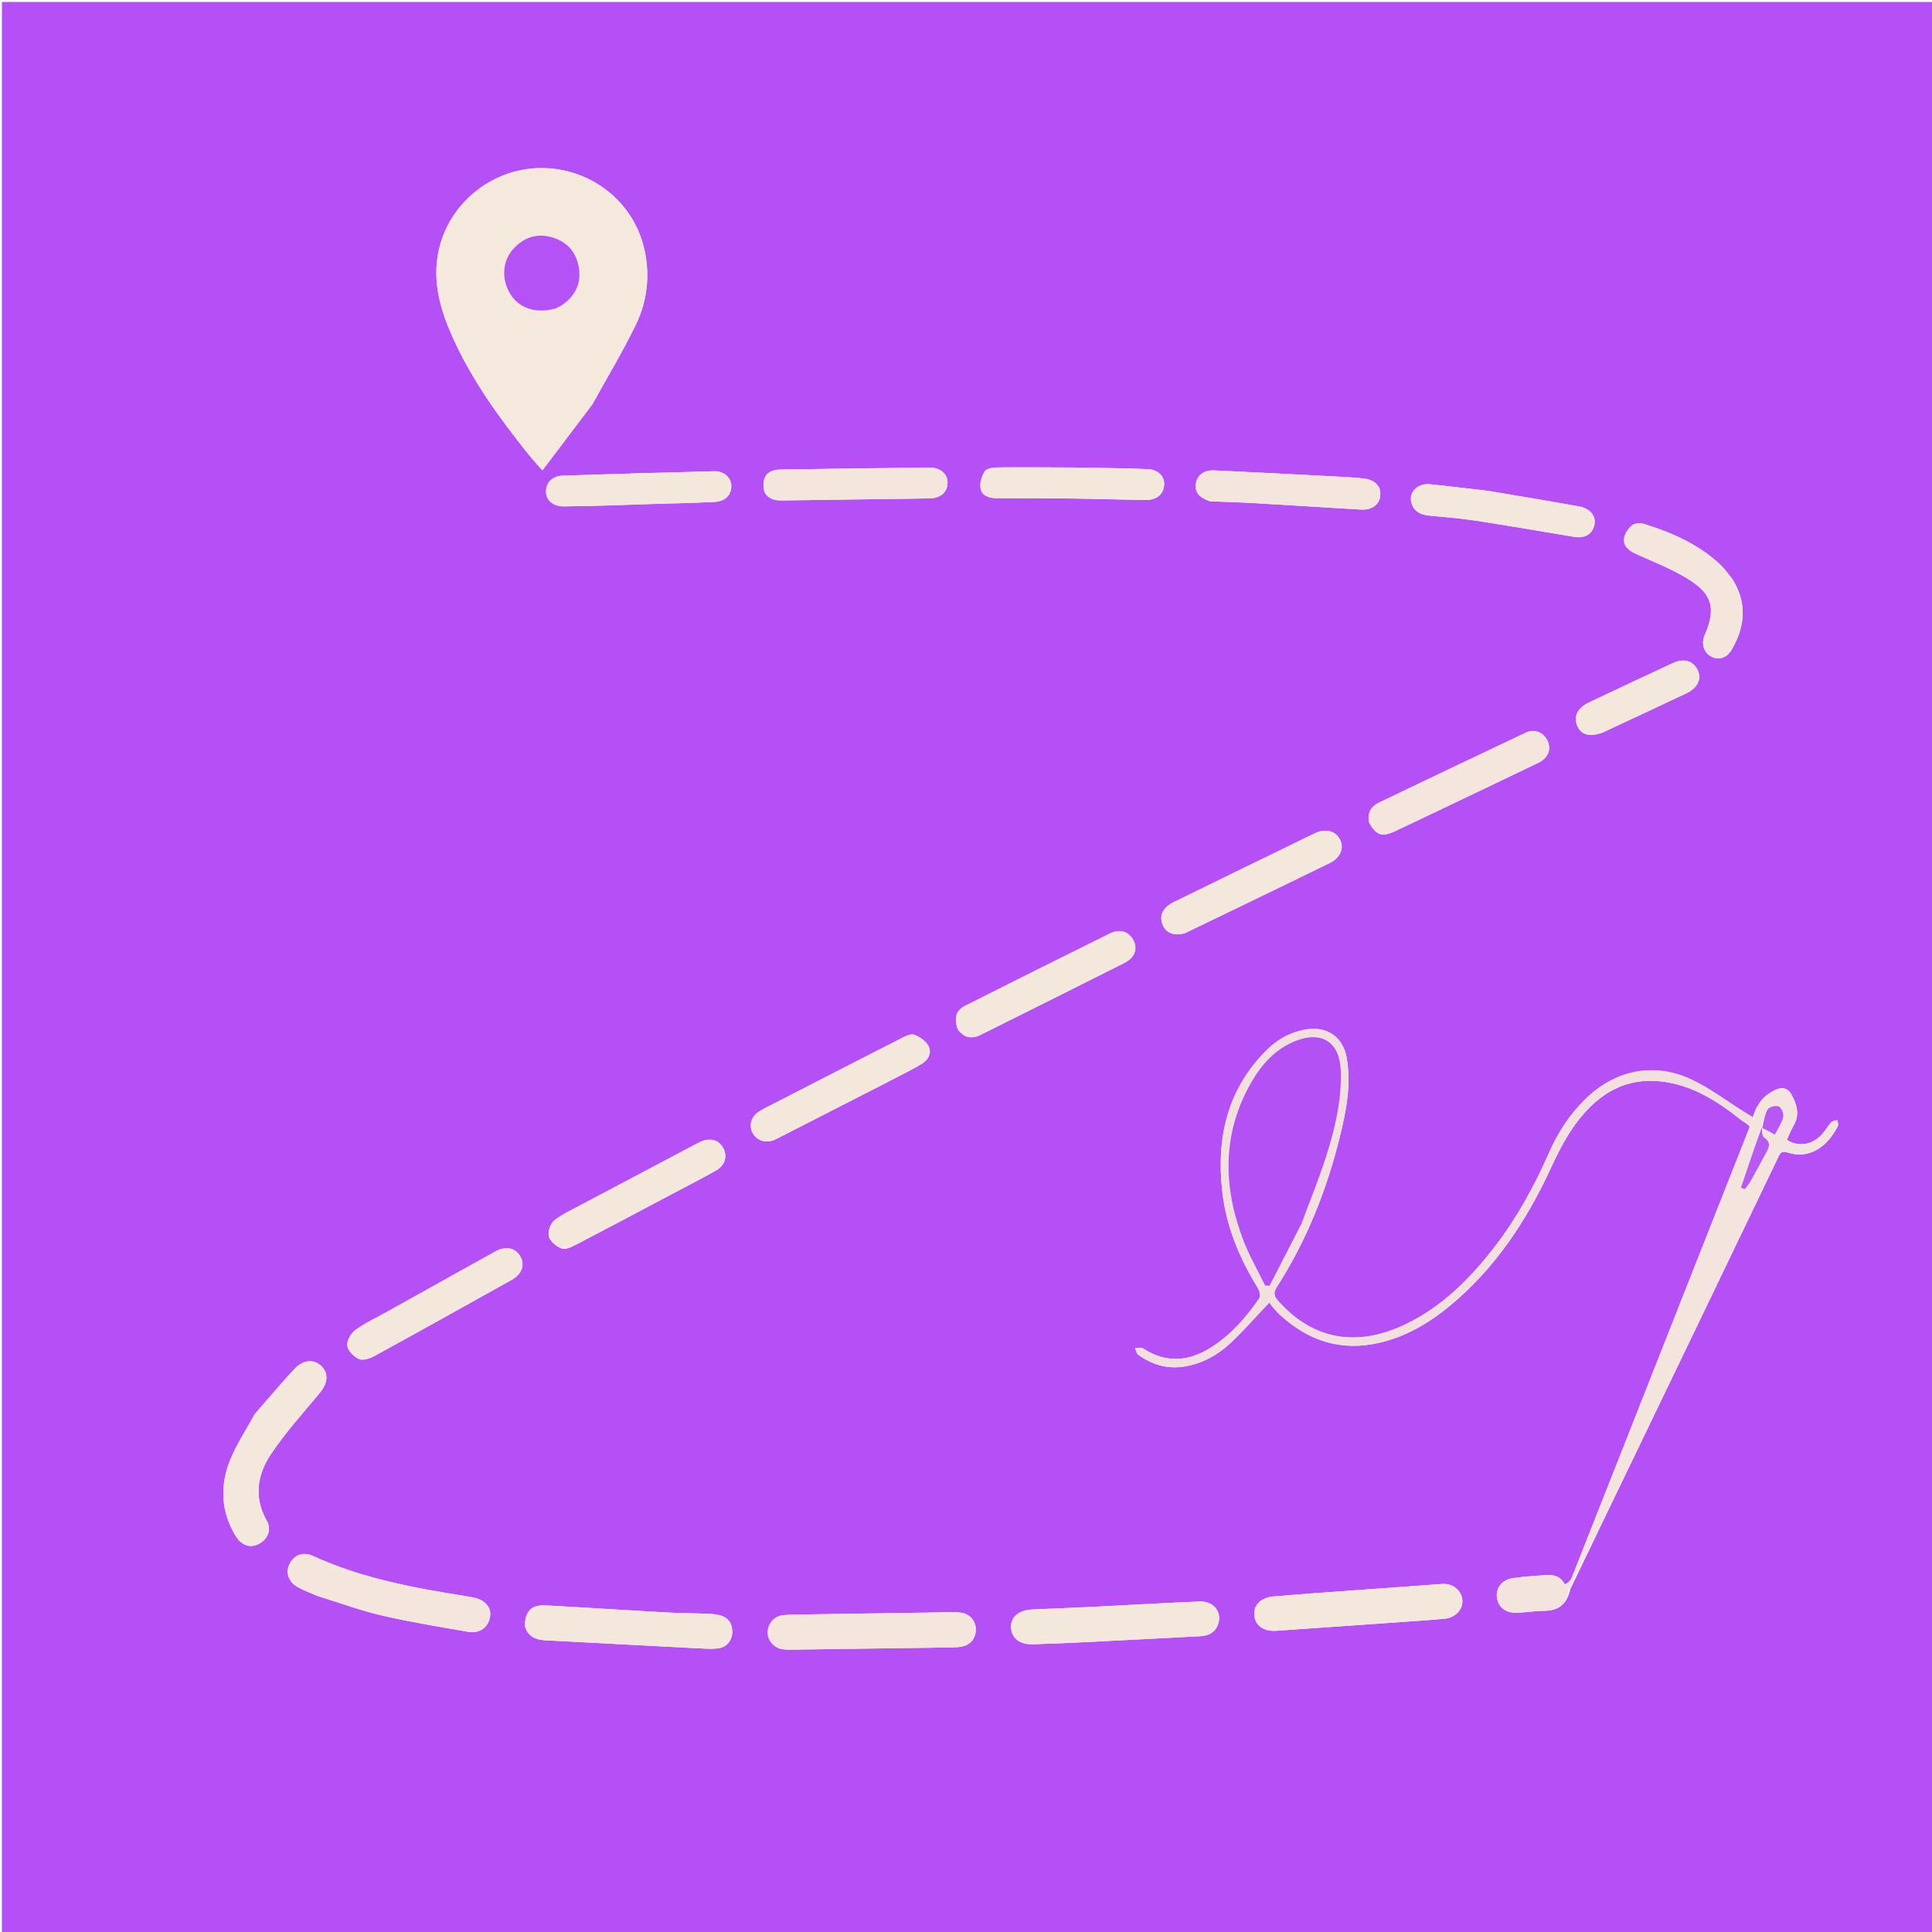 <svg version="1.1" id="Layer_1" xmlns="http://www.w3.org/2000/svg" xmlns:xlink="http://www.w3.org/1999/xlink" x="0px" y="0px"
	 width="100%" viewBox="0 0 1000 1000" enable-background="new 0 0 1000 1000" xml:space="preserve">
<path fill="#B450F5" opacity="1" stroke="none" 
	d="
M556,1001 
	C370.667,1001 185.833,1001 1,1001 
	C1,667.667 1,334.333 1,1 
	C334.333,1 667.667,1 1001,1 
	C1001,334.333 1001,667.667 1001,1001 
	C852.833,1001 704.667,1001 556,1001 
M812.745,822.657 
	C834.779,776.907 856.82,731.161 878.844,685.407 
	C892.564,656.903 906.253,628.384 919.971,599.88 
	C921.016,597.708 921.482,595.297 925.272,596.533 
	C937.815,600.625 946.827,591.793 951.342,582.697 
	C951.706,581.964 951.103,580.752 950.95,579.762 
	C949.89,580.115 948.484,580.158 947.836,580.881 
	C945.958,582.976 944.613,585.569 942.647,587.56 
	C937.486,592.789 930.595,593.702 924.853,589.966 
	C926.019,587.484 927.039,584.851 928.435,582.434 
	C931.729,576.734 929.937,571.444 927.154,566.37 
	C925.519,563.39 922.722,562.517 919.422,563.924 
	C913.127,566.608 909.278,571.257 907.282,578.267 
	C905.913,577.444 904.532,576.639 903.176,575.795 
	C893.889,570.011 885.074,563.215 875.225,558.642 
	C855.819,549.629 835.833,553.932 820.532,568.936 
	C812.45,576.862 806.373,586.185 801.851,596.48 
	C794.32,613.629 785.428,629.979 774.008,644.861 
	C761.206,661.544 746.625,676.312 727.357,685.521 
	C701.997,697.641 679.354,693.321 661.657,673.451 
	C659.525,671.057 658.878,669.268 660.874,666.158 
	C676.311,642.1 686.747,615.866 693.538,588.197 
	C696.835,574.765 699.513,561.132 696.956,547.168 
	C695.07,536.864 686.948,531.19 676.555,532.745 
	C668.159,534.001 661.098,537.995 655.227,543.911 
	C635.25,564.039 629.626,588.856 632.578,616.119 
	C634.566,634.476 641.421,651.205 651.177,666.822 
	C652.033,668.194 652.564,670.873 651.816,671.971 
	C645.12,681.809 637.315,690.683 627.21,697.202 
	C615.541,704.73 603.688,705.819 591.607,697.928 
	C590.631,697.291 588.891,697.823 587.506,697.811 
	C588.05,698.982 588.274,700.606 589.188,701.252 
	C596.379,706.334 604.206,708.784 613.189,707.27 
	C622.428,705.713 630.242,701.374 636.874,695.17 
	C643.761,688.728 649.982,681.573 656.996,674.201 
	C657.667,675.068 658.504,676.274 659.469,677.365 
	C660.572,678.61 661.734,679.816 662.966,680.934 
	C677.497,694.123 694.249,699.496 713.669,695.084 
	C727.633,691.912 739.67,684.812 750.531,675.812 
	C773.838,656.497 790.11,631.901 802.674,604.679 
	C808.15,592.814 814.206,581.392 823.797,572.23 
	C833.611,562.854 845.179,558.341 858.806,559.653 
	C875.463,561.257 888.844,569.789 901.479,579.915 
	C902.819,580.989 904.523,581.61 905.661,583.23 
	C891.428,619.297 877.19,655.363 862.964,691.433 
	C846.48,733.23 830.024,775.038 813.459,816.804 
	C812.859,818.317 811.242,819.426 809.985,820.058 
	C808.064,816.341 804.77,814.998 800.87,815.232 
	C795.066,815.58 789.251,816.001 783.492,816.773 
	C777.661,817.555 774.375,821.429 774.765,826.378 
	C775.18,831.646 779.219,835.01 785.211,834.766 
	C789.858,834.576 794.49,833.785 799.131,833.759 
	C806.516,833.716 811.027,830.531 812.745,822.657 
M306.666,209.182 
	C314.201,195.506 322.3,182.102 329.102,168.07 
	C335.034,155.832 336.525,142.501 333.509,129.05 
	C327.925,104.155 305.468,86.738 279.638,87.002 
	C254.404,87.261 232.122,105.455 226.986,130.057 
	C223.732,145.647 227.847,160.097 234.107,174.143 
	C244.019,196.386 258.147,215.931 273.27,234.819 
	C275.411,237.493 277.748,240.011 280.742,243.462 
	C289.61,231.742 297.925,220.752 306.666,209.182 
M412.818,835.687 
	C410.161,835.807 407.471,835.708 404.854,836.097 
	C400.551,836.735 397.421,840.546 397.344,844.811 
	C397.269,848.917 400.501,852.845 404.765,853.574 
	C406.552,853.88 408.409,853.872 410.233,853.848 
	C437.84,853.487 465.448,853.106 493.055,852.7 
	C494.709,852.675 496.392,852.557 498.005,852.215 
	C502.478,851.266 505.164,847.796 505.085,843.292 
	C505.009,838.953 502.038,835.46 497.548,834.741 
	C495.598,834.429 493.576,834.478 491.588,834.507 
	C465.644,834.885 439.7,835.289 412.818,835.687 
M164.374,826.063 
	C175.488,829.493 186.454,833.564 197.754,836.193 
	C212.477,839.62 227.448,842.005 242.349,844.627 
	C248.255,845.667 252.793,842.268 253.672,836.754 
	C254.423,832.044 251.087,828.145 245.233,826.921 
	C243.768,826.614 242.295,826.338 240.816,826.104 
	C213.828,821.834 187.032,816.882 161.945,805.336 
	C156.806,802.971 152.065,804.899 149.795,809.651 
	C147.707,814.021 149.318,818.812 154.116,821.478 
	C157.158,823.169 160.46,824.392 164.374,826.063 
M271.692,841.787 
	C273.273,847.122 277.293,848.756 282.373,849.018 
	C308.458,850.363 334.54,851.78 360.626,853.125 
	C364.27,853.312 367.963,853.58 371.571,853.205 
	C376.039,852.741 379.053,849.038 379.019,844.62 
	C378.983,840.075 376.732,837.027 372.252,835.98 
	C370.166,835.492 367.979,835.329 365.829,835.248 
	C358.511,834.972 351.181,834.96 343.872,834.554 
	C323.438,833.419 303.016,832.062 282.581,830.952 
	C275.129,830.547 271.851,833.747 271.692,841.787 
M565.035,831.743 
	C554.718,832.187 544.4,832.603 534.085,833.086 
	C527.247,833.407 523.029,837.084 523.309,842.355 
	C523.603,847.896 527.77,851.264 534.536,851.072 
	C543.859,850.807 553.178,850.394 562.494,849.932 
	C582.122,848.959 601.748,847.935 621.373,846.88 
	C626.179,846.622 629.684,844.398 630.806,839.481 
	C632.133,833.662 627.594,828.655 620.864,828.939 
	C602.561,829.711 584.268,830.736 565.035,831.743 
M723.324,839.708 
	C731.45,839.1 739.586,838.607 747.698,837.849 
	C755.132,837.155 759.22,830.057 755.632,824.35 
	C753.343,820.71 749.956,819.577 745.777,819.895 
	C730.854,821.029 715.921,822.042 700.995,823.135 
	C687.063,824.156 673.125,825.112 659.208,826.314 
	C652.645,826.881 648.815,830.836 649.219,835.925 
	C649.652,841.386 654.043,844.541 660.673,844.082 
	C681.245,842.659 701.816,841.212 723.324,839.708 
M131.682,732.166 
	C127.286,740.346 121.997,748.184 118.703,756.785 
	C113.714,769.812 114.593,782.987 122.1,795.183 
	C125.091,800.043 129.699,801.391 134.047,799.102 
	C138.534,796.739 140.689,791.723 138.127,787.243 
	C131.222,775.172 133.116,763.323 140.168,752.763 
	C147.602,741.629 156.685,731.575 165.293,721.253 
	C169.471,716.244 170.268,711.28 166.684,707.454 
	C162.907,703.42 157.173,703.511 152.589,708.399 
	C145.537,715.92 138.895,723.826 131.682,732.166 
M613.336,483.002 
	C621.125,479.241 628.917,475.488 636.702,471.718 
	C653.918,463.381 671.156,455.088 688.328,446.661 
	C693.677,444.036 695.753,439.108 693.721,434.853 
	C691.487,430.172 686.397,428.674 680.864,431.179 
	C677.531,432.688 674.27,434.357 670.981,435.96 
	C649.75,446.311 628.499,456.622 607.304,467.046 
	C601.952,469.679 599.978,473.956 601.645,478.299 
	C603.375,482.807 607.016,484.468 613.336,483.002 
M495.723,532.722 
	C498.807,537.04 502.735,538.041 507.483,535.671 
	C532.334,523.262 557.203,510.89 582.009,498.394 
	C587.27,495.743 588.907,491.272 586.751,486.915 
	C584.429,482.224 579.751,480.572 574.419,483.207 
	C549.516,495.514 524.667,507.931 499.862,520.437 
	C494.843,522.967 493.764,526.347 495.723,532.722 
M303.577,622.135 
	C298.034,625.175 292.137,627.741 287.117,631.483 
	C285.022,633.044 283.461,637.44 284.084,639.941 
	C284.725,642.511 288.011,645.183 290.741,646.215 
	C292.689,646.95 295.835,645.437 298.1,644.26 
	C313.76,636.125 329.332,627.818 344.929,619.559 
	C353.462,615.039 362.046,610.611 370.493,605.934 
	C375.133,603.366 376.571,598.701 374.482,594.502 
	C372.272,590.059 367.638,588.683 362.517,590.982 
	C361.456,591.459 360.444,592.047 359.415,592.592 
	C341.022,602.331 322.63,612.072 303.577,622.135 
M708.627,425.694 
	C712.235,432.354 715.198,433.388 721.925,430.276 
	C725.85,428.46 729.754,426.6 733.657,424.737 
	C754.523,414.778 775.408,404.857 796.235,394.815 
	C801.377,392.336 803.079,387.733 800.919,383.333 
	C798.751,378.917 794.212,377.12 789.609,379.297 
	C764.346,391.243 739.117,403.262 713.921,415.348 
	C710.036,417.212 707.68,420.295 708.627,425.694 
M200.377,678.947 
	C194.857,682.037 189.031,684.706 183.957,688.406 
	C181.658,690.082 179.454,693.972 179.762,696.552 
	C180.071,699.139 183.158,702.252 185.79,703.427 
	C187.82,704.333 191.362,703.204 193.663,701.944 
	C217.459,688.907 241.155,675.686 264.841,662.449 
	C270.104,659.507 271.782,654.757 269.391,650.442 
	C266.855,645.864 261.737,644.778 256.433,647.731 
	C237.961,658.015 219.495,668.312 200.377,678.947 
M448.298,565.765 
	C453.635,563.031 458.99,560.331 464.302,557.551 
	C468.725,555.237 473.232,553.04 477.451,550.393 
	C480.739,548.329 482.336,544.596 480.501,541.288 
	C479.086,538.736 475.962,536.624 473.13,535.555 
	C471.425,534.912 468.665,536.326 466.652,537.351 
	C444.235,548.759 421.869,560.266 399.497,571.761 
	C397.129,572.978 394.676,574.093 392.491,575.589 
	C388.631,578.231 387.559,582.819 389.643,586.57 
	C391.694,590.263 396.262,591.806 400.439,590.141 
	C401.827,589.588 403.148,588.861 404.481,588.178 
	C418.864,580.816 433.243,573.447 448.298,565.765 
M896.736,299.814 
	C894.501,297.138 892.532,294.171 889.984,291.837 
	C878.686,281.487 864.98,275.522 850.566,271.071 
	C848.768,270.516 845.852,270.879 844.553,272.043 
	C842.643,273.755 840.8,276.494 840.595,278.936 
	C840.275,282.723 843.112,285.008 846.615,286.614 
	C856.109,290.964 866.043,294.71 874.754,300.323 
	C886.614,307.964 888.031,315.541 882.416,328.543 
	C880.457,333.079 881.775,337.682 885.628,339.764 
	C889.669,341.947 893.815,340.672 896.527,335.91 
	C903.171,324.242 904.418,312.383 896.736,299.814 
M626.341,259.484 
	C634.158,259.796 641.981,259.994 649.789,260.442 
	C667.905,261.483 686.011,262.676 704.125,263.739 
	C710.07,264.088 713.876,261.359 714.401,256.637 
	C714.951,251.688 711.654,248.244 705.407,247.611 
	C700.441,247.107 695.448,246.849 690.461,246.59 
	C669.846,245.519 649.232,244.429 628.611,243.484 
	C623.124,243.232 619.709,245.858 619,250.222 
	C618.304,254.513 620.396,257.414 626.341,259.484 
M395.745,254.782 
	C397.699,258.325 400.914,259.079 404.645,259.025 
	C430.094,258.653 455.545,258.367 480.994,257.986 
	C486.863,257.898 490.416,254.731 490.449,249.904 
	C490.48,245.221 486.725,241.961 480.908,242.023 
	C455.291,242.295 429.674,242.615 404.059,243.025 
	C396.943,243.139 394.079,246.996 395.745,254.782 
M770.515,254.116 
	C760.44,252.949 750.374,251.694 740.286,250.649 
	C733.906,249.989 729.122,254.605 730.494,259.983 
	C731.693,264.684 735.203,266.446 739.771,266.88 
	C747.881,267.65 756.021,268.288 764.065,269.522 
	C780.982,272.117 797.847,275.062 814.732,277.866 
	C820.012,278.742 823.78,276.758 825.068,272.417 
	C826.534,267.474 823.445,263.219 817.101,262.081 
	C801.887,259.353 786.639,256.818 770.515,254.116 
M315.358,261.616 
	C322.012,261.388 328.666,261.147 335.321,260.935 
	C346.801,260.57 358.287,260.339 369.759,259.817 
	C375.3,259.565 378.592,256.169 378.533,251.489 
	C378.48,247.277 374.717,243.792 369.721,243.919 
	C343.595,244.584 317.47,245.317 291.35,246.185 
	C285.828,246.369 282.551,249.846 282.63,254.545 
	C282.706,259.047 286.376,262.143 291.919,262.099 
	C299.41,262.041 306.899,261.807 315.358,261.616 
M558.5,241.997 
	C544.519,241.95 530.537,241.816 516.557,241.94 
	C514.212,241.961 510.811,242.377 509.78,243.892 
	C508.124,246.323 507.031,250.004 507.538,252.828 
	C508.224,256.647 512.043,257.825 515.803,257.847 
	C528.785,257.923 541.769,257.87 554.75,258.031 
	C567.397,258.188 580.04,258.604 592.686,258.794 
	C598.405,258.881 601.815,256.259 602.495,251.626 
	C603.183,246.936 599.779,243.073 593.938,242.827 
	C582.467,242.345 570.98,242.257 558.5,241.997 
M829.594,379.124 
	C844.065,372.352 858.559,365.63 872.994,358.784 
	C878.762,356.048 880.882,351.288 878.663,346.78 
	C876.3,341.978 871.577,340.566 865.815,343.237 
	C851.319,349.955 836.857,356.746 822.425,363.599 
	C816.546,366.391 814.411,370.778 816.322,375.504 
	C818.247,380.266 822.577,381.627 829.594,379.124 
z"/>
<path fill="#F5E8DC" opacity="1" stroke="none" 
	d="
M306.453,209.473 
	C297.925,220.752 289.61,231.742 280.742,243.462 
	C277.748,240.011 275.411,237.493 273.27,234.819 
	C258.147,215.931 244.019,196.386 234.107,174.143 
	C227.847,160.097 223.732,145.647 226.986,130.057 
	C232.122,105.455 254.404,87.261 279.638,87.002 
	C305.468,86.738 327.925,104.155 333.509,129.05 
	C336.525,142.501 335.034,155.832 329.102,168.07 
	C322.3,182.102 314.201,195.506 306.453,209.473 
M287.755,159.585 
	C288.788,159.054 289.898,158.632 290.843,157.975 
	C297.386,153.428 300.821,147.231 299.717,139.211 
	C298.666,131.573 294.574,125.881 287.105,123.257 
	C279.109,120.448 272.02,122.255 266.121,128.331 
	C260.24,134.388 259.308,143.732 263.684,151.436 
	C268.215,159.414 276.714,162.489 287.755,159.585 
z"/>
<path fill="#F1E0DD" opacity="1" stroke="none" 
	d="
M906.058,582.441 
	C904.523,581.61 902.819,580.989 901.479,579.915 
	C888.844,569.789 875.463,561.257 858.806,559.653 
	C845.179,558.341 833.611,562.854 823.797,572.23 
	C814.206,581.392 808.15,592.814 802.674,604.679 
	C790.11,631.901 773.838,656.497 750.531,675.812 
	C739.67,684.812 727.633,691.912 713.669,695.084 
	C694.249,699.496 677.497,694.123 662.966,680.934 
	C661.734,679.816 660.572,678.61 659.469,677.365 
	C658.504,676.274 657.667,675.068 656.996,674.201 
	C649.982,681.573 643.761,688.728 636.874,695.17 
	C630.242,701.374 622.428,705.713 613.189,707.27 
	C604.206,708.784 596.379,706.334 589.188,701.252 
	C588.274,700.606 588.05,698.982 587.506,697.811 
	C588.891,697.823 590.631,697.291 591.607,697.928 
	C603.688,705.819 615.541,704.73 627.21,697.202 
	C637.315,690.683 645.12,681.809 651.816,671.971 
	C652.564,670.873 652.033,668.194 651.177,666.822 
	C641.421,651.205 634.566,634.476 632.578,616.119 
	C629.626,588.856 635.25,564.039 655.227,543.911 
	C661.098,537.995 668.159,534.001 676.555,532.745 
	C686.948,531.19 695.07,536.864 696.956,547.168 
	C699.513,561.132 696.835,574.765 693.538,588.197 
	C686.747,615.866 676.311,642.1 660.874,666.158 
	C658.878,669.268 659.525,671.057 661.657,673.451 
	C679.354,693.321 701.997,697.641 727.357,685.521 
	C746.625,676.312 761.206,661.544 774.008,644.861 
	C785.428,629.979 794.32,613.629 801.851,596.48 
	C806.373,586.185 812.45,576.862 820.532,568.936 
	C835.833,553.932 855.819,549.629 875.225,558.642 
	C885.074,563.215 893.889,570.011 903.176,575.795 
	C904.532,576.639 905.913,577.444 907.598,578.427 
	C907.295,579.871 906.677,581.156 906.058,582.441 
M673.758,633.148 
	C677.968,621.771 682.594,610.528 686.283,598.985 
	C690.945,584.393 694.571,569.499 693.977,553.97 
	C693.421,539.429 684.129,533.404 670.578,538.782 
	C660.174,542.912 653.041,550.829 647.665,560.187 
	C632.36,586.827 632.949,614.489 643.696,642.385 
	C646.755,650.323 651.095,657.767 654.848,665.438 
	C655.61,665.456 656.373,665.475 657.135,665.494 
	C662.572,654.945 668.01,644.396 673.758,633.148 
z"/>
<path fill="#F3E5DD" opacity="1" stroke="none" 
	d="
M905.86,582.836 
	C906.677,581.156 907.295,579.871 907.957,578.294 
	C909.278,571.257 913.127,566.608 919.422,563.924 
	C922.722,562.517 925.519,563.39 927.154,566.37 
	C929.937,571.444 931.729,576.734 928.435,582.434 
	C927.039,584.851 926.019,587.484 924.853,589.966 
	C930.595,593.702 937.486,592.789 942.647,587.56 
	C944.613,585.569 945.958,582.976 947.836,580.881 
	C948.484,580.158 949.89,580.115 950.95,579.762 
	C951.103,580.752 951.706,581.964 951.342,582.697 
	C946.827,591.793 937.815,600.625 925.272,596.533 
	C921.482,595.297 921.016,597.708 919.971,599.88 
	C906.253,628.384 892.564,656.903 878.844,685.407 
	C856.82,731.161 834.779,776.907 812.161,822.766 
	C811.084,822.158 810.591,821.441 810.099,820.723 
	C811.242,819.426 812.859,818.317 813.459,816.804 
	C830.024,775.038 846.48,733.23 862.964,691.433 
	C877.19,655.363 891.428,619.297 905.86,582.836 
M911.347,584.165 
	C907.935,594.354 904.523,604.542 901.111,614.731 
	C901.747,615.003 902.384,615.275 903.021,615.547 
	C904.061,614.167 905.266,612.88 906.111,611.389 
	C908.641,606.928 911.007,602.375 913.482,597.882 
	C915.255,594.662 917.476,591.614 912.907,588.583 
	C911.984,587.97 912.254,585.559 912.701,583.916 
	C914.534,584.958 916.366,586 918.66,587.304 
	C920.236,584.166 922.227,581.368 922.963,578.271 
	C923.363,576.587 922.109,573.352 920.728,572.717 
	C919.238,572.032 915.611,572.952 914.891,574.259 
	C913.292,577.163 912.927,580.746 911.347,584.165 
z"/>
<path fill="#F4E6DC" opacity="1" stroke="none" 
	d="
M413.287,835.687 
	C439.7,835.289 465.644,834.885 491.588,834.507 
	C493.576,834.478 495.598,834.429 497.548,834.741 
	C502.038,835.46 505.009,838.953 505.085,843.292 
	C505.164,847.796 502.478,851.266 498.005,852.215 
	C496.392,852.557 494.709,852.675 493.055,852.7 
	C465.448,853.106 437.84,853.487 410.233,853.848 
	C408.409,853.872 406.552,853.88 404.765,853.574 
	C400.501,852.845 397.269,848.917 397.344,844.811 
	C397.421,840.546 400.551,836.735 404.854,836.097 
	C407.471,835.708 410.161,835.807 413.287,835.687 
z"/>
<path fill="#F4E6DC" opacity="1" stroke="none" 
	d="
M164.01,825.944 
	C160.46,824.392 157.158,823.169 154.116,821.478 
	C149.318,818.812 147.707,814.021 149.795,809.651 
	C152.065,804.899 156.806,802.971 161.945,805.336 
	C187.032,816.882 213.828,821.834 240.816,826.104 
	C242.295,826.338 243.768,826.614 245.233,826.921 
	C251.087,828.145 254.423,832.044 253.672,836.754 
	C252.793,842.268 248.255,845.667 242.349,844.627 
	C227.448,842.005 212.477,839.62 197.754,836.193 
	C186.454,833.564 175.488,829.493 164.01,825.944 
z"/>
<path fill="#F4E7DC" opacity="1" stroke="none" 
	d="
M271.603,841.424 
	C271.851,833.747 275.129,830.547 282.581,830.952 
	C303.016,832.062 323.438,833.419 343.872,834.554 
	C351.181,834.96 358.511,834.972 365.829,835.248 
	C367.979,835.329 370.166,835.492 372.252,835.98 
	C376.732,837.027 378.983,840.075 379.019,844.62 
	C379.053,849.038 376.039,852.741 371.571,853.205 
	C367.963,853.58 364.27,853.312 360.626,853.125 
	C334.54,851.78 308.458,850.363 282.373,849.018 
	C277.293,848.756 273.273,847.122 271.603,841.424 
z"/>
<path fill="#F4E7DC" opacity="1" stroke="none" 
	d="
M565.503,831.702 
	C584.268,830.736 602.561,829.711 620.864,828.939 
	C627.594,828.655 632.133,833.662 630.806,839.481 
	C629.684,844.398 626.179,846.622 621.373,846.88 
	C601.748,847.935 582.122,848.959 562.494,849.932 
	C553.178,850.394 543.859,850.807 534.536,851.072 
	C527.77,851.264 523.603,847.896 523.309,842.355 
	C523.029,837.084 527.247,833.407 534.085,833.086 
	C544.4,832.603 554.718,832.187 565.503,831.702 
z"/>
<path fill="#F4E7DC" opacity="1" stroke="none" 
	d="
M722.856,839.741 
	C701.816,841.212 681.245,842.659 660.673,844.082 
	C654.043,844.541 649.652,841.386 649.219,835.925 
	C648.815,830.836 652.645,826.881 659.208,826.314 
	C673.125,825.112 687.063,824.156 700.995,823.135 
	C715.921,822.042 730.854,821.029 745.777,819.895 
	C749.956,819.577 753.343,820.71 755.632,824.35 
	C759.22,830.057 755.132,837.155 747.698,837.849 
	C739.586,838.607 731.45,839.1 722.856,839.741 
z"/>
<path fill="#F4E7DC" opacity="1" stroke="none" 
	d="
M131.881,731.868 
	C138.895,723.826 145.537,715.92 152.589,708.399 
	C157.173,703.511 162.907,703.42 166.684,707.454 
	C170.268,711.28 169.471,716.244 165.293,721.253 
	C156.685,731.575 147.602,741.629 140.168,752.763 
	C133.116,763.323 131.222,775.172 138.127,787.243 
	C140.689,791.723 138.534,796.739 134.047,799.102 
	C129.699,801.391 125.091,800.043 122.1,795.183 
	C114.593,782.987 113.714,769.812 118.703,756.785 
	C121.997,748.184 127.286,740.346 131.881,731.868 
z"/>
<path fill="#F4E7DC" opacity="1" stroke="none" 
	d="
M612.968,483.148 
	C607.016,484.468 603.375,482.807 601.645,478.299 
	C599.978,473.956 601.952,469.679 607.304,467.046 
	C628.499,456.622 649.75,446.311 670.981,435.96 
	C674.27,434.357 677.531,432.688 680.864,431.179 
	C686.397,428.674 691.487,430.172 693.721,434.853 
	C695.753,439.108 693.677,444.036 688.328,446.661 
	C671.156,455.088 653.918,463.381 636.702,471.718 
	C628.917,475.488 621.125,479.241 612.968,483.148 
z"/>
<path fill="#F4E7DC" opacity="1" stroke="none" 
	d="
M495.521,532.411 
	C493.764,526.347 494.843,522.967 499.862,520.437 
	C524.667,507.931 549.516,495.514 574.419,483.207 
	C579.751,480.572 584.429,482.224 586.751,486.915 
	C588.907,491.272 587.27,495.743 582.009,498.394 
	C557.203,510.89 532.334,523.262 507.483,535.671 
	C502.735,538.041 498.807,537.04 495.521,532.411 
z"/>
<path fill="#F4E7DC" opacity="1" stroke="none" 
	d="
M303.908,621.974 
	C322.63,612.072 341.022,602.331 359.415,592.592 
	C360.444,592.047 361.456,591.459 362.517,590.982 
	C367.638,588.683 372.272,590.059 374.482,594.502 
	C376.571,598.701 375.133,603.366 370.493,605.934 
	C362.046,610.611 353.462,615.039 344.929,619.559 
	C329.332,627.818 313.76,636.125 298.1,644.26 
	C295.835,645.437 292.689,646.95 290.741,646.215 
	C288.011,645.183 284.725,642.511 284.084,639.941 
	C283.461,637.44 285.022,633.044 287.117,631.483 
	C292.137,627.741 298.034,625.175 303.908,621.974 
z"/>
<path fill="#F4E6DC" opacity="1" stroke="none" 
	d="
M708.507,425.331 
	C707.68,420.295 710.036,417.212 713.921,415.348 
	C739.117,403.262 764.346,391.243 789.609,379.297 
	C794.212,377.12 798.751,378.917 800.919,383.333 
	C803.079,387.733 801.377,392.336 796.235,394.815 
	C775.408,404.857 754.523,414.778 733.657,424.737 
	C729.754,426.6 725.85,428.46 721.925,430.276 
	C715.198,433.388 712.235,432.354 708.507,425.331 
z"/>
<path fill="#F4E7DC" opacity="1" stroke="none" 
	d="
M200.702,678.775 
	C219.495,668.312 237.961,658.015 256.433,647.731 
	C261.737,644.778 266.855,645.864 269.391,650.442 
	C271.782,654.757 270.104,659.507 264.841,662.449 
	C241.155,675.686 217.459,688.907 193.663,701.944 
	C191.362,703.204 187.82,704.333 185.79,703.427 
	C183.158,702.252 180.071,699.139 179.762,696.552 
	C179.454,693.972 181.658,690.082 183.957,688.406 
	C189.031,684.706 194.857,682.037 200.702,678.775 
z"/>
<path fill="#F4E7DC" opacity="1" stroke="none" 
	d="
M447.961,565.922 
	C433.243,573.447 418.864,580.816 404.481,588.178 
	C403.148,588.861 401.827,589.588 400.439,590.141 
	C396.262,591.806 391.694,590.263 389.643,586.57 
	C387.559,582.819 388.631,578.231 392.491,575.589 
	C394.676,574.093 397.129,572.978 399.497,571.761 
	C421.869,560.266 444.235,548.759 466.652,537.351 
	C468.665,536.326 471.425,534.912 473.13,535.555 
	C475.962,536.624 479.086,538.736 480.501,541.288 
	C482.336,544.596 480.739,548.329 477.451,550.393 
	C473.232,553.04 468.725,555.237 464.302,557.551 
	C458.99,560.331 453.635,563.031 447.961,565.922 
z"/>
<path fill="#F4E6DC" opacity="1" stroke="none" 
	d="
M896.923,300.126 
	C904.418,312.383 903.171,324.242 896.527,335.91 
	C893.815,340.672 889.669,341.947 885.628,339.764 
	C881.775,337.682 880.457,333.079 882.416,328.543 
	C888.031,315.541 886.614,307.964 874.754,300.323 
	C866.043,294.71 856.109,290.964 846.615,286.614 
	C843.112,285.008 840.275,282.723 840.595,278.936 
	C840.8,276.494 842.643,273.755 844.553,272.043 
	C845.852,270.879 848.768,270.516 850.566,271.071 
	C864.98,275.522 878.686,281.487 889.984,291.837 
	C892.532,294.171 894.501,297.138 896.923,300.126 
z"/>
<path fill="#F4E6DC" opacity="1" stroke="none" 
	d="
M625.937,259.382 
	C620.396,257.414 618.304,254.513 619,250.222 
	C619.709,245.858 623.124,243.232 628.611,243.484 
	C649.232,244.429 669.846,245.519 690.461,246.59 
	C695.448,246.849 700.441,247.107 705.407,247.611 
	C711.654,248.244 714.951,251.688 714.401,256.637 
	C713.876,261.359 710.07,264.088 704.125,263.739 
	C686.011,262.676 667.905,261.483 649.789,260.442 
	C641.981,259.994 634.158,259.796 625.937,259.382 
z"/>
<path fill="#F4E6DC" opacity="1" stroke="none" 
	d="
M395.562,254.468 
	C394.079,246.996 396.943,243.139 404.059,243.025 
	C429.674,242.615 455.291,242.295 480.908,242.023 
	C486.725,241.961 490.48,245.221 490.449,249.904 
	C490.416,254.731 486.863,257.898 480.994,257.986 
	C455.545,258.367 430.094,258.653 404.645,259.025 
	C400.914,259.079 397.699,258.325 395.562,254.468 
z"/>
<path fill="#F4E7DC" opacity="1" stroke="none" 
	d="
M770.96,254.16 
	C786.639,256.818 801.887,259.353 817.101,262.081 
	C823.445,263.219 826.534,267.474 825.068,272.417 
	C823.78,276.758 820.012,278.742 814.732,277.866 
	C797.847,275.062 780.982,272.117 764.065,269.522 
	C756.021,268.288 747.881,267.65 739.771,266.88 
	C735.203,266.446 731.693,264.684 730.494,259.983 
	C729.122,254.605 733.906,249.989 740.286,250.649 
	C750.374,251.694 760.44,252.949 770.96,254.16 
z"/>
<path fill="#F4E7DC" opacity="1" stroke="none" 
	d="
M314.874,261.632 
	C306.899,261.807 299.41,262.041 291.919,262.099 
	C286.376,262.143 282.706,259.047 282.63,254.545 
	C282.551,249.846 285.828,246.369 291.35,246.185 
	C317.47,245.317 343.595,244.584 369.721,243.919 
	C374.717,243.792 378.48,247.277 378.533,251.489 
	C378.592,256.169 375.3,259.565 369.759,259.817 
	C358.287,260.339 346.801,260.57 335.321,260.935 
	C328.666,261.147 322.012,261.388 314.874,261.632 
z"/>
<path fill="#F4E7DC" opacity="1" stroke="none" 
	d="
M559,242.001 
	C570.98,242.257 582.467,242.345 593.938,242.827 
	C599.779,243.073 603.183,246.936 602.495,251.626 
	C601.815,256.259 598.405,258.881 592.686,258.794 
	C580.04,258.604 567.397,258.188 554.75,258.031 
	C541.769,257.87 528.785,257.923 515.803,257.847 
	C512.043,257.825 508.224,256.647 507.538,252.828 
	C507.031,250.004 508.124,246.323 509.78,243.892 
	C510.811,242.377 514.212,241.961 516.557,241.94 
	C530.537,241.816 544.519,241.95 559,242.001 
z"/>
<path fill="#F4E7DC" opacity="1" stroke="none" 
	d="
M829.242,379.289 
	C822.577,381.627 818.247,380.266 816.322,375.504 
	C814.411,370.778 816.546,366.391 822.425,363.599 
	C836.857,356.746 851.319,349.955 865.815,343.237 
	C871.577,340.566 876.3,341.978 878.663,346.78 
	C880.882,351.288 878.762,356.048 872.994,358.784 
	C858.559,365.63 844.065,372.352 829.242,379.289 
z"/>
<path fill="#F3E5DD" opacity="1" stroke="none" 
	d="
M810.042,820.39 
	C810.591,821.441 811.084,822.158 811.908,822.985 
	C811.027,830.531 806.516,833.716 799.131,833.759 
	C794.49,833.785 789.858,834.576 785.211,834.766 
	C779.219,835.01 775.18,831.646 774.765,826.378 
	C774.375,821.429 777.661,817.555 783.492,816.773 
	C789.251,816.001 795.066,815.58 800.87,815.232 
	C804.77,814.998 808.064,816.341 810.042,820.39 
z"/>
<path fill="#B552F5" opacity="1" stroke="none" 
	d="
M287.386,159.732 
	C276.714,162.489 268.215,159.414 263.684,151.436 
	C259.308,143.732 260.24,134.388 266.121,128.331 
	C272.02,122.255 279.109,120.448 287.105,123.257 
	C294.574,125.881 298.666,131.573 299.717,139.211 
	C300.821,147.231 297.386,153.428 290.843,157.975 
	C289.898,158.632 288.788,159.054 287.386,159.732 
z"/>
<path fill="#B451F5" opacity="1" stroke="none" 
	d="
M673.602,633.497 
	C668.01,644.396 662.572,654.945 657.135,665.494 
	C656.373,665.475 655.61,665.456 654.848,665.438 
	C651.095,657.767 646.755,650.323 643.696,642.385 
	C632.949,614.489 632.36,586.827 647.665,560.187 
	C653.041,550.829 660.174,542.912 670.578,538.782 
	C684.129,533.404 693.421,539.429 693.977,553.97 
	C694.571,569.499 690.945,584.393 686.283,598.985 
	C682.594,610.528 677.968,621.771 673.602,633.497 
z"/>
<path fill="#B859F4" opacity="1" stroke="none" 
	d="
M911.974,583.976 
	C912.254,585.559 911.984,587.97 912.907,588.583 
	C917.476,591.614 915.255,594.662 913.482,597.882 
	C911.007,602.375 908.641,606.928 906.111,611.389 
	C905.266,612.88 904.061,614.167 903.021,615.547 
	C902.384,615.275 901.747,615.003 901.111,614.731 
	C904.523,604.542 907.935,594.354 911.68,584.091 
	C912.014,584.017 911.974,583.976 911.974,583.976 
z"/>
<path fill="#B757F4" opacity="1" stroke="none" 
	d="
M912.036,584.034 
	C912.927,580.746 913.292,577.163 914.891,574.259 
	C915.611,572.952 919.238,572.032 920.728,572.717 
	C922.109,573.352 923.363,576.587 922.963,578.271 
	C922.227,581.368 920.236,584.166 918.66,587.304 
	C916.366,586 914.534,584.958 912.337,583.946 
	C911.974,583.976 912.014,584.017 912.036,584.034 
z"/>
</svg>